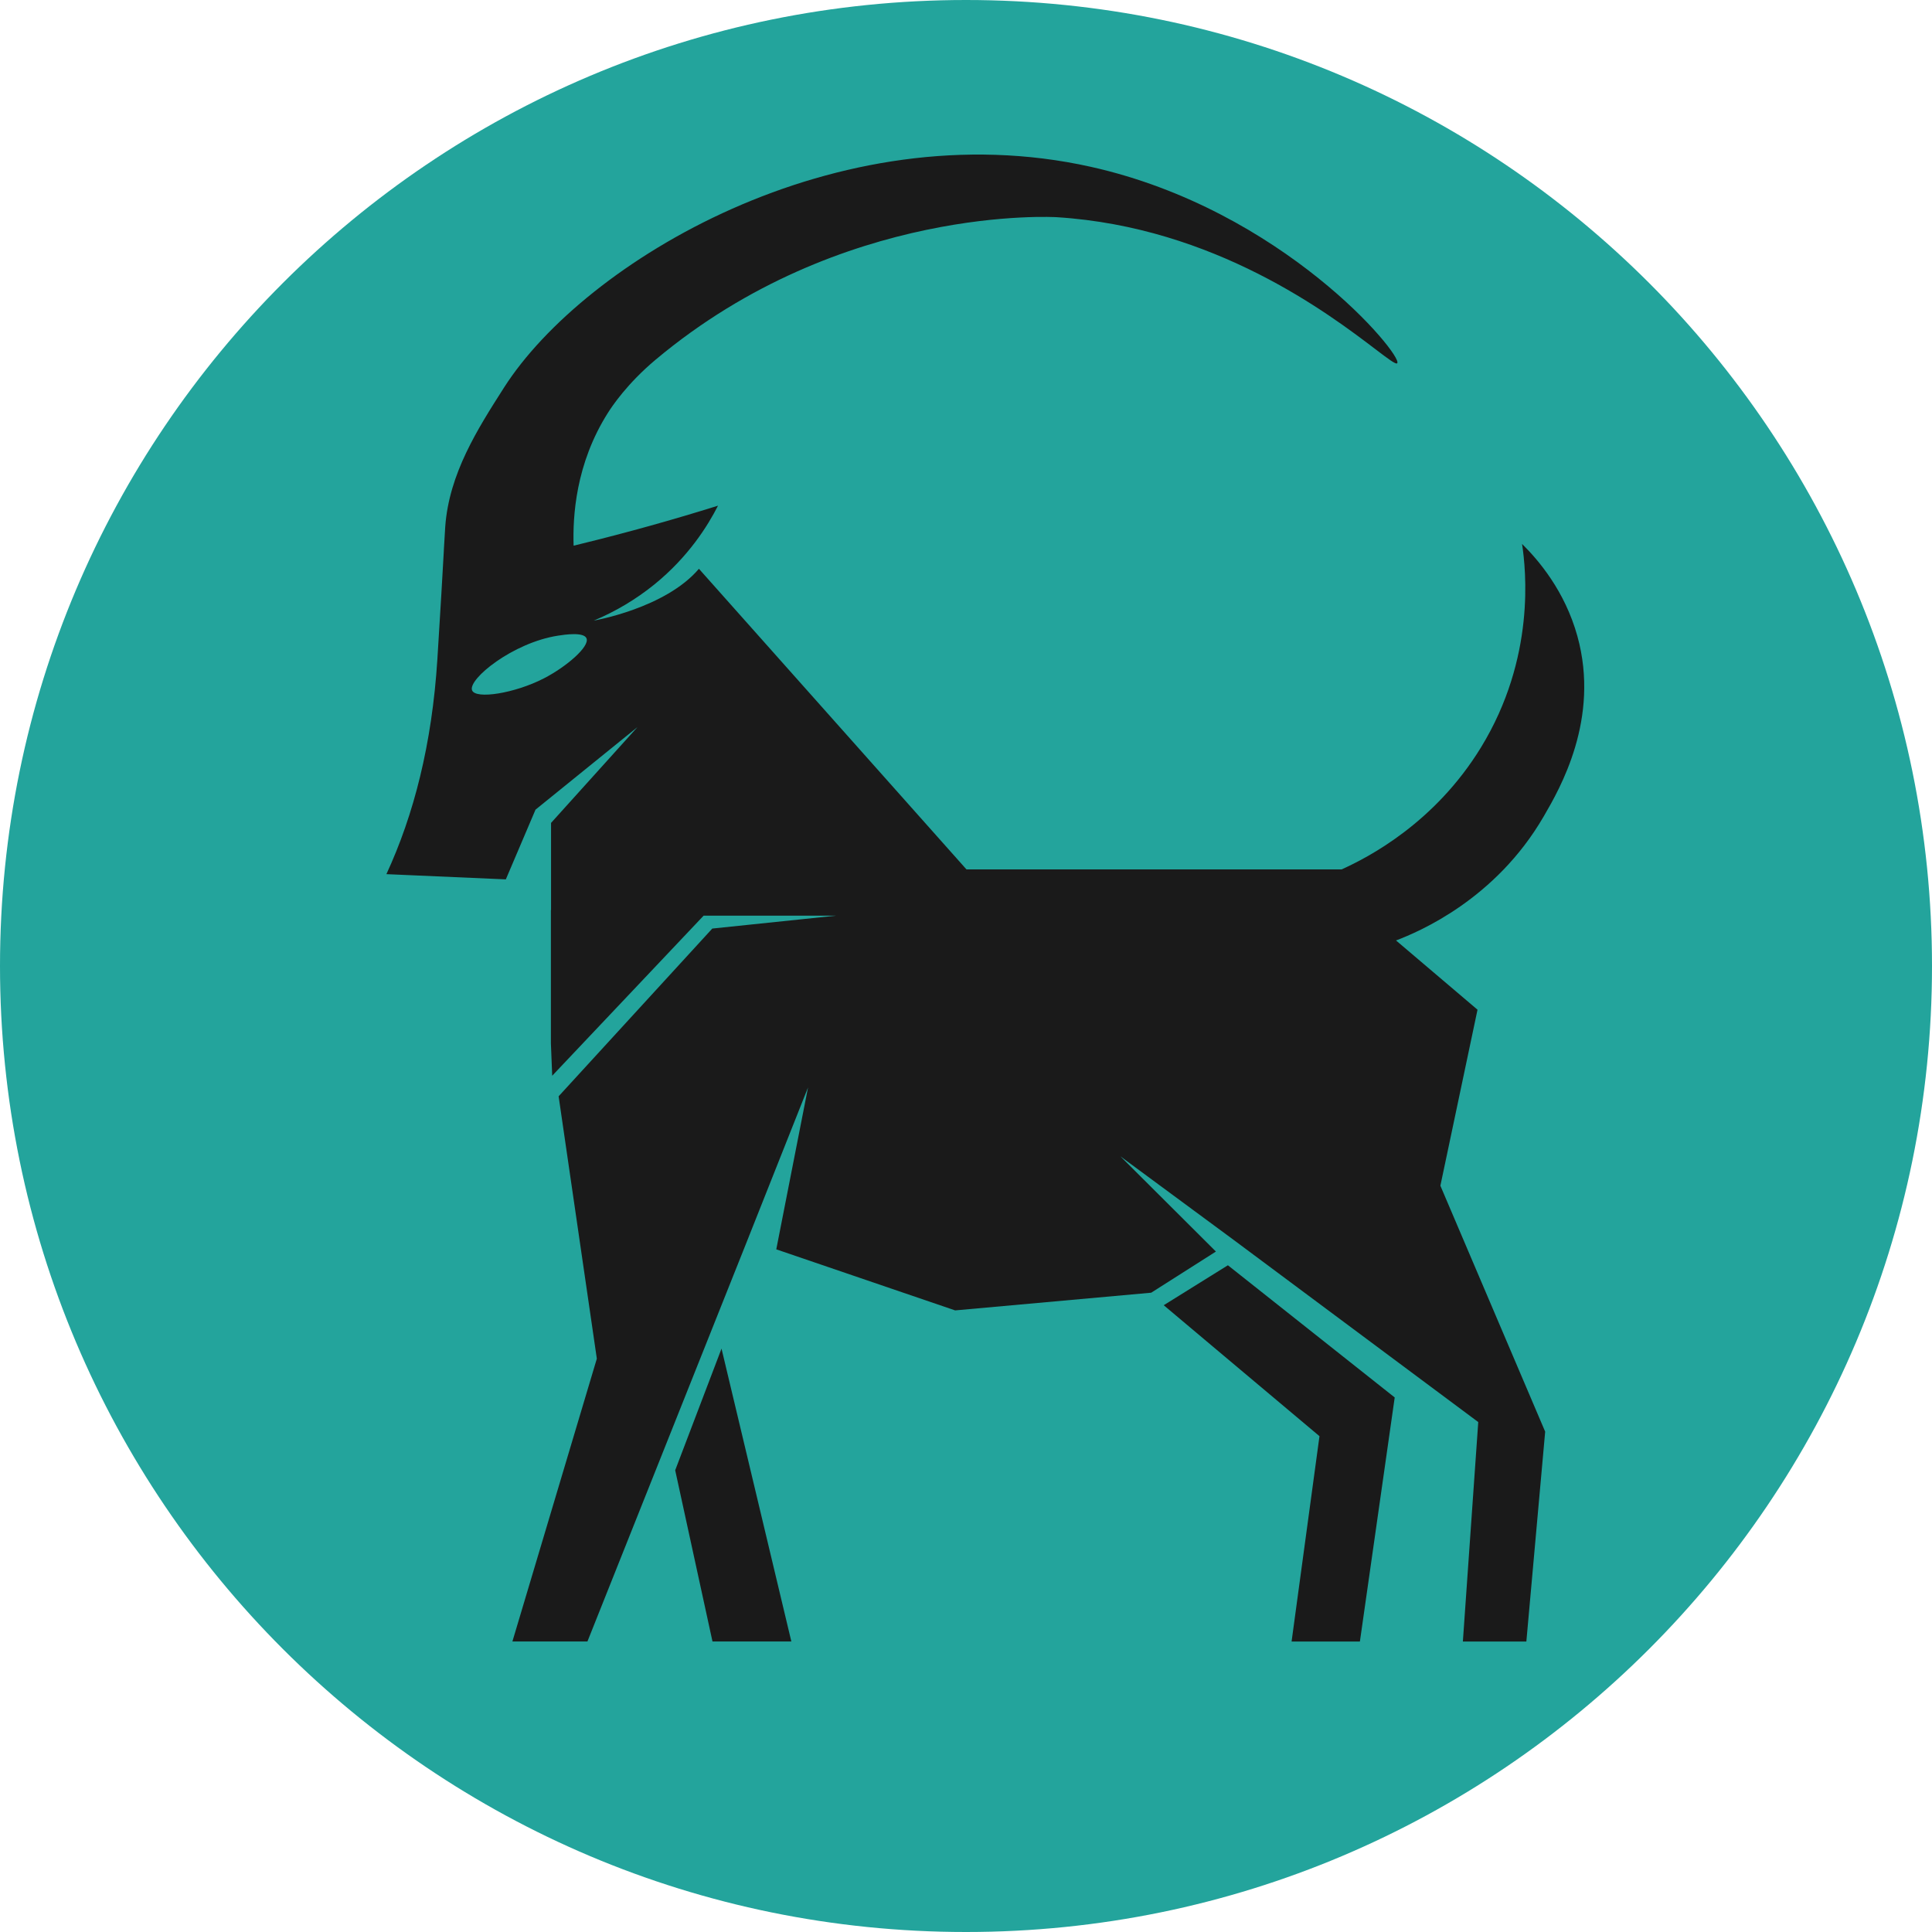 <svg width="50" height="50" viewBox="0 0 50 50" fill="none" xmlns="http://www.w3.org/2000/svg">
<path d="M25 50C38.807 50 50 38.807 50 25C50 11.193 38.807 0 25 0C11.193 0 0 11.193 0 25C0 38.807 11.193 50 25 50Z" fill="#23A49C"/>
<path fill-rule="evenodd" clip-rule="evenodd" d="M37.277 30.686L38.238 26.131L38.212 26.109C37.518 25.519 36.822 24.929 36.129 24.339C36.727 24.112 38.702 23.276 39.945 21.139L39.959 21.115C40.364 20.418 41.417 18.607 40.822 16.461C40.495 15.285 39.808 14.489 39.391 14.077C39.491 14.746 39.745 17.025 38.33 19.339C37.128 21.307 35.397 22.195 34.721 22.5H25.012L18.088 14.72C17.221 15.743 15.367 16.061 15.367 16.061C15.931 15.825 16.458 15.511 16.931 15.129C17.822 14.407 18.32 13.601 18.582 13.087C17.425 13.449 16.24 13.781 15.025 14.078C14.965 14.093 14.905 14.107 14.845 14.122C14.821 13.381 14.891 12.007 15.738 10.676C15.836 10.523 16.224 9.932 16.967 9.309C21.786 5.271 27.349 5.621 27.349 5.621C31.443 5.878 34.405 8.132 35.593 9.035C35.935 9.295 36.13 9.443 36.161 9.399C36.307 9.195 33.21 5.427 28.225 4.316C21.651 2.851 15.124 6.774 13.045 10.029C12.361 11.1 11.623 12.255 11.523 13.627C11.515 13.728 11.504 13.93 11.486 14.244L11.486 14.259C11.454 14.824 11.403 15.743 11.319 17.064C11.18 19.259 10.709 21.091 10 22.623L13.091 22.758C13.347 22.156 13.603 21.555 13.859 20.954L16.497 18.818L14.261 21.297V23.551L14.257 23.554V26.997L14.291 27.84L18.21 23.697H21.642L18.434 24.031L14.457 28.372L15.446 35.162L13.261 42.481H15.203L19.286 32.239L20.912 28.142L20.09 32.333L24.719 33.913L29.793 33.455L31.468 32.39L28.996 29.926L31.934 32.094L38.257 36.803L37.859 42.482H39.502L39.989 37.051L37.277 30.686ZM15.179 16.521C15.265 16.736 14.648 17.263 14.074 17.557C13.322 17.944 12.311 18.104 12.217 17.865C12.106 17.578 13.272 16.63 14.445 16.45C14.601 16.426 15.11 16.348 15.179 16.521Z" fill="#1A1A1A"/>
<path d="M30.117 33.779L31.397 34.856C32.314 35.626 33.231 36.397 34.148 37.168L33.426 42.483H35.194L36.095 36.166L31.778 32.745L30.117 33.779Z" fill="#1A1A1A"/>
<path d="M17.474 38.05L18.439 42.481H20.48L18.673 34.902L17.474 38.05Z" fill="#1A1A1A"/>
</svg>
